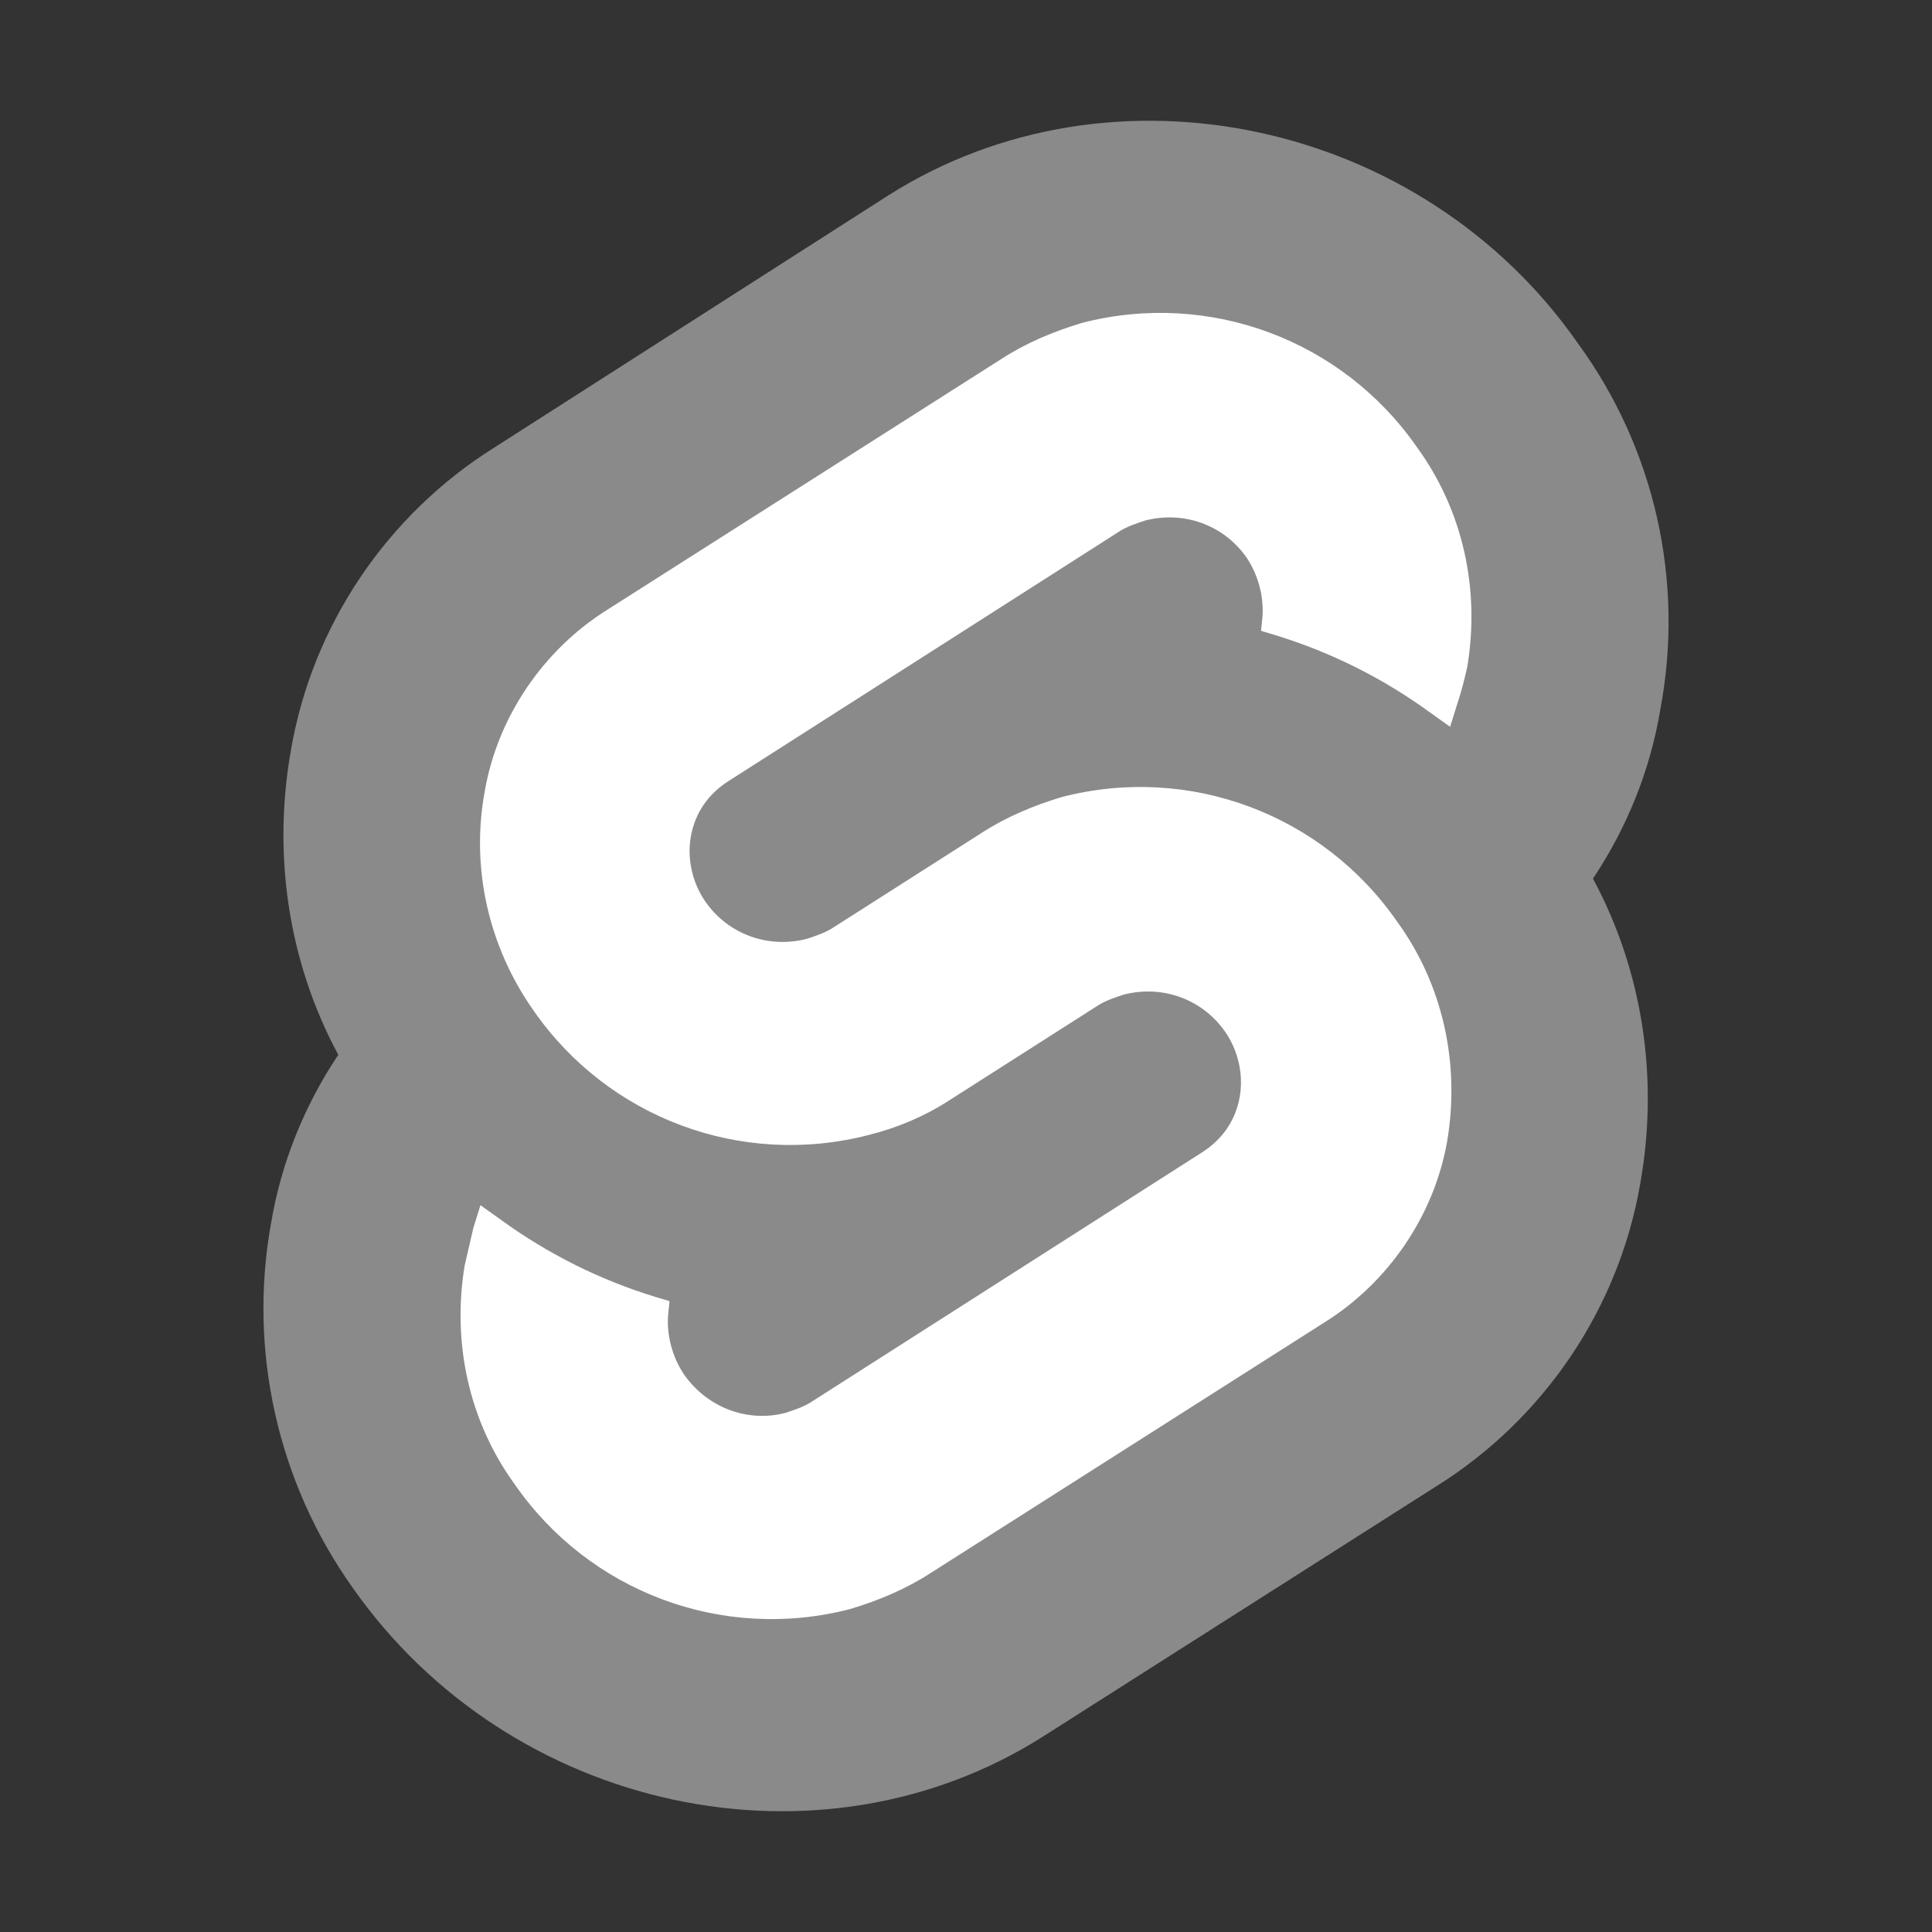 <?xml version="1.0" encoding="UTF-8" standalone="no"?>
<svg
   xmlns:svg="http://www.w3.org/2000/svg"
   xmlns="http://www.w3.org/2000/svg"
   height="128"
   width="128"
   viewBox="0 0 128 128">
  <rect x="0" y="0" width="128" height="128" fill="#333333" stroke="none"/>
  <path
     d="M 104.59,22.816 C 94.246,7.918 73.654,3.553 58.851,12.947 l -26.096,16.701 c -7.117,4.46 -12.051,11.767 -13.475,20.023 -1.234,6.927 -0.19,14.044 3.131,20.212 -2.277,3.416 -3.796,7.212 -4.46,11.197 -1.518,8.446 0.474,17.176 5.409,24.103 10.438,14.898 30.935,19.263 45.739,9.869 L 95.195,98.446 c 7.117,-4.46 12.051,-11.767 13.475,-20.023 1.234,-6.927 0.19,-14.044 -3.131,-20.212 2.277,-3.416 3.796,-7.212 4.46,-11.197 1.613,-8.54 -0.38,-17.271 -5.409,-24.198"
     style="fill:#8a8a8a;stroke-width:0.949" />
  <path
     d="m 56.314,106.607 c -8.446,2.183 -17.271,-1.139 -22.205,-8.256 -3.037,-4.175 -4.175,-9.394 -3.321,-14.519 0.19,-0.854 0.38,-1.613 0.569,-2.467 l 0.474,-1.518 1.329,0.949 c 3.131,2.277 6.548,3.986 10.248,5.124 l 0.949,0.285 -0.095,0.949 c -0.095,1.329 0.285,2.752 1.044,3.891 1.518,2.183 4.175,3.226 6.737,2.562 0.569,-0.19 1.139,-0.38 1.613,-0.664 L 79.657,76.336 c 1.329,-0.854 2.183,-2.088 2.467,-3.606 0.285,-1.518 -0.095,-3.131 -0.949,-4.365 -1.518,-2.183 -4.175,-3.131 -6.737,-2.467 -0.569,0.19 -1.139,0.38 -1.613,0.664 l -9.964,6.358 c -1.613,1.044 -3.416,1.803 -5.314,2.277 -8.446,2.183 -17.271,-1.139 -22.205,-8.256 -2.942,-4.175 -4.175,-9.394 -3.226,-14.519 0.854,-4.934 3.891,-9.394 8.161,-12.051 L 66.372,23.765 c 1.613,-1.044 3.416,-1.803 5.314,-2.372 8.446,-2.183 17.271,1.139 22.205,8.256 3.037,4.175 4.175,9.394 3.321,14.519 -0.19,0.854 -0.38,1.613 -0.664,2.467 l -0.474,1.518 -1.329,-0.949 c -3.131,-2.277 -6.548,-3.986 -10.248,-5.124 l -0.949,-0.285 0.095,-0.949 c 0.095,-1.329 -0.285,-2.752 -1.044,-3.891 -1.518,-2.183 -4.175,-3.131 -6.737,-2.467 -0.569,0.19 -1.139,0.38 -1.613,0.664 L 48.248,51.759 c -1.329,0.854 -2.183,2.088 -2.467,3.606 -0.285,1.518 0.095,3.131 0.949,4.365 1.518,2.183 4.175,3.131 6.737,2.467 0.569,-0.19 1.139,-0.38 1.613,-0.664 l 9.964,-6.358 c 1.613,-1.044 3.416,-1.803 5.314,-2.372 8.446,-2.183 17.271,1.139 22.205,8.256 3.037,4.175 4.175,9.394 3.321,14.519 -0.854,4.934 -3.891,9.394 -8.161,12.051 L 61.628,104.235 c -1.613,1.044 -3.416,1.803 -5.314,2.372"
     style="fill:#ffffff;stroke-width:0.949" />
</svg>

